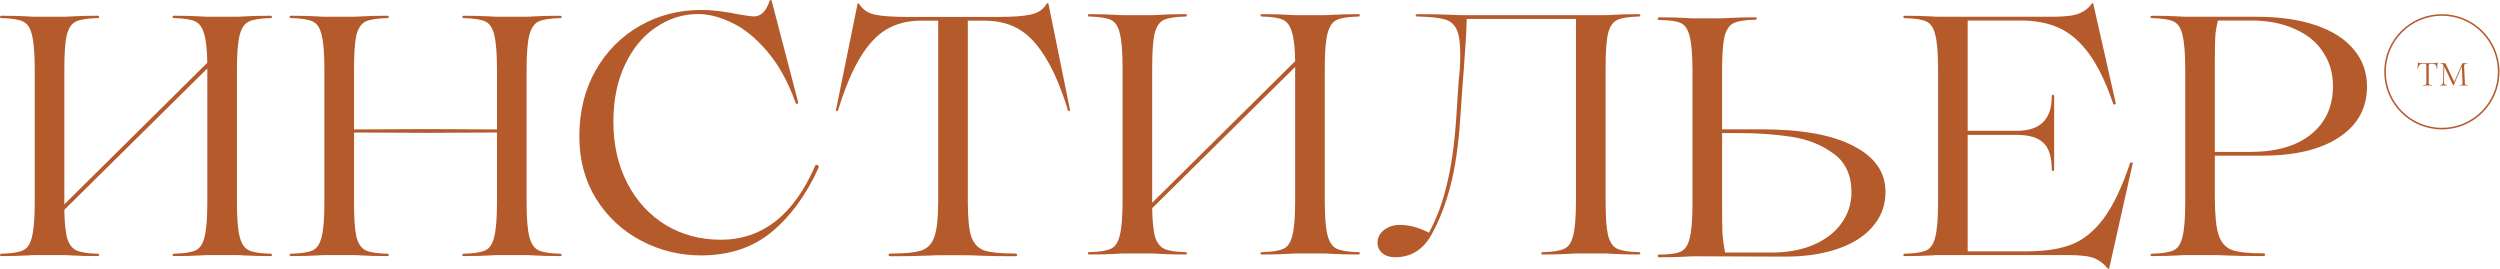 <svg cache-id="d127c7acae944c5ca1e1649b7fdaeb63" id="eOa6cjYp2Ve1" xmlns="http://www.w3.org/2000/svg" xmlns:xlink="http://www.w3.org/1999/xlink" viewBox="0 0 1588 171" shape-rendering="geometricPrecision" text-rendering="geometricPrecision"><style><![CDATA[#eOa6cjYp2Ve2_to {animation: eOa6cjYp2Ve2_to__to 4000ms linear 1 normal forwards}@keyframes eOa6cjYp2Ve2_to__to { 0% {transform: translate(444.042px,81.115px)} 9.5% {transform: translate(444.042px,81.115px);animation-timing-function: cubic-bezier(0.42,0,0.58,1)} 59.5% {transform: translate(444.042px,251.861px)} 100% {transform: translate(444.042px,251.861px)}} #eOa6cjYp2Ve2 {animation: eOa6cjYp2Ve2_c_o 4000ms linear 1 normal forwards}@keyframes eOa6cjYp2Ve2_c_o { 0% {opacity: 1} 9.5% {opacity: 1} 59.5% {opacity: 0} 100% {opacity: 0}} #eOa6cjYp2Ve3_to {animation: eOa6cjYp2Ve3_to__to 4000ms linear 1 normal forwards}@keyframes eOa6cjYp2Ve3_to__to { 0% {transform: translate(444.042px,-89.633px)} 9.5% {transform: translate(444.042px,-89.633px);animation-timing-function: cubic-bezier(0.42,0,0.58,1)} 59.5% {transform: translate(444.042px,81.114px)} 100% {transform: translate(444.042px,81.114px)}} #eOa6cjYp2Ve3 {animation: eOa6cjYp2Ve3_c_o 4000ms linear 1 normal forwards}@keyframes eOa6cjYp2Ve3_c_o { 0% {opacity: 0} 9.5% {opacity: 0} 59.75% {opacity: 1} 100% {opacity: 1}} #eOa6cjYp2Ve4_to {animation: eOa6cjYp2Ve4_to__to 4000ms linear 1 normal forwards}@keyframes eOa6cjYp2Ve4_to__to { 0% {transform: translate(605.339px,82.385px)} 15% {transform: translate(605.339px,82.385px);animation-timing-function: cubic-bezier(0.42,0,0.58,1)} 65% {transform: translate(605.339px,253.131px)} 100% {transform: translate(605.339px,253.131px)}} #eOa6cjYp2Ve4 {animation: eOa6cjYp2Ve4_c_o 4000ms linear 1 normal forwards}@keyframes eOa6cjYp2Ve4_c_o { 0% {opacity: 1} 15% {opacity: 1} 65% {opacity: 0} 100% {opacity: 0}} #eOa6cjYp2Ve5_to {animation: eOa6cjYp2Ve5_to__to 4000ms linear 1 normal forwards}@keyframes eOa6cjYp2Ve5_to__to { 0% {transform: translate(605.339px,-88.363px)} 15% {transform: translate(605.339px,-88.363px);animation-timing-function: cubic-bezier(0.42,0,0.58,1)} 65% {transform: translate(605.339px,82.384px)} 100% {transform: translate(605.339px,82.384px)}} #eOa6cjYp2Ve5 {animation: eOa6cjYp2Ve5_c_o 4000ms linear 1 normal forwards}@keyframes eOa6cjYp2Ve5_c_o { 0% {opacity: 0} 15% {opacity: 0} 65.25% {opacity: 1} 100% {opacity: 1}} #eOa6cjYp2Ve6_to {animation: eOa6cjYp2Ve6_to__to 4000ms linear 1 normal forwards}@keyframes eOa6cjYp2Ve6_to__to { 0% {transform: translate(777.385px,85.33px)} 20.25% {transform: translate(777.385px,85.33px);animation-timing-function: cubic-bezier(0.42,0,0.58,1)} 70.25% {transform: translate(777.385px,256.077px)} 100% {transform: translate(777.385px,256.077px)}} #eOa6cjYp2Ve6 {animation: eOa6cjYp2Ve6_c_o 4000ms linear 1 normal forwards}@keyframes eOa6cjYp2Ve6_c_o { 0% {opacity: 1} 20.25% {opacity: 1} 70.25% {opacity: 0} 100% {opacity: 0}} #eOa6cjYp2Ve7_to {animation: eOa6cjYp2Ve7_to__to 4000ms linear 1 normal forwards}@keyframes eOa6cjYp2Ve7_to__to { 0% {transform: translate(777.385px,-85.417px)} 20.25% {transform: translate(777.385px,-85.417px);animation-timing-function: cubic-bezier(0.42,0,0.58,1)} 70.25% {transform: translate(777.385px,85.33px)} 100% {transform: translate(777.385px,85.33px)}} #eOa6cjYp2Ve7 {animation: eOa6cjYp2Ve7_c_o 4000ms linear 1 normal forwards}@keyframes eOa6cjYp2Ve7_c_o { 0% {opacity: 0} 20.25% {opacity: 0} 70.5% {opacity: 1} 100% {opacity: 1}} #eOa6cjYp2Ve8_to {animation: eOa6cjYp2Ve8_to__to 4000ms linear 1 normal forwards}@keyframes eOa6cjYp2Ve8_to__to { 0% {transform: translate(958.465px,-84.552px)} 20.25% {transform: translate(958.465px,-84.552px);animation-timing-function: cubic-bezier(0.42,0,0.58,1)} 70.25% {transform: translate(958.465px,86.194px)} 100% {transform: translate(958.465px,86.194px)}} #eOa6cjYp2Ve8 {animation: eOa6cjYp2Ve8_c_o 4000ms linear 1 normal forwards}@keyframes eOa6cjYp2Ve8_c_o { 0% {opacity: 0} 20.25% {opacity: 0} 70.5% {opacity: 1} 100% {opacity: 1}} #eOa6cjYp2Ve9_to {animation: eOa6cjYp2Ve9_to__to 4000ms linear 1 normal forwards}@keyframes eOa6cjYp2Ve9_to__to { 0% {transform: translate(958.465px,86.195px)} 20.25% {transform: translate(958.465px,86.195px);animation-timing-function: cubic-bezier(0.42,0,0.58,1)} 70.25% {transform: translate(958.465px,256.942px)} 100% {transform: translate(958.465px,256.942px)}} #eOa6cjYp2Ve9 {animation: eOa6cjYp2Ve9_c_o 4000ms linear 1 normal forwards}@keyframes eOa6cjYp2Ve9_c_o { 0% {opacity: 1} 20.25% {opacity: 1} 70.25% {opacity: 0} 100% {opacity: 0}} #eOa6cjYp2Ve10_to {animation: eOa6cjYp2Ve10_to__to 4000ms linear 1 normal forwards}@keyframes eOa6cjYp2Ve10_to__to { 0% {transform: translate(1125.33px,87.222px)} 27.5% {transform: translate(1125.33px,87.222px);animation-timing-function: cubic-bezier(0.42,0,0.58,1)} 77.5% {transform: translate(1125.33px,257.969px)} 100% {transform: translate(1125.33px,257.969px)}} #eOa6cjYp2Ve10 {animation: eOa6cjYp2Ve10_c_o 4000ms linear 1 normal forwards}@keyframes eOa6cjYp2Ve10_c_o { 0% {opacity: 1} 27.5% {opacity: 1} 77.5% {opacity: 0} 100% {opacity: 0}} #eOa6cjYp2Ve11_to {animation: eOa6cjYp2Ve11_to__to 4000ms linear 1 normal forwards}@keyframes eOa6cjYp2Ve11_to__to { 0% {transform: translate(1125.33px,-83.525px)} 27.5% {transform: translate(1125.33px,-83.525px);animation-timing-function: cubic-bezier(0.42,0,0.58,1)} 77.25% {transform: translate(1125.33px,87.221px)} 100% {transform: translate(1125.33px,87.221px)}} #eOa6cjYp2Ve11 {animation: eOa6cjYp2Ve11_c_o 4000ms linear 1 normal forwards}@keyframes eOa6cjYp2Ve11_c_o { 0% {opacity: 0} 27.5% {opacity: 0} 77.75% {opacity: 1} 100% {opacity: 1}} #eOa6cjYp2Ve12_to {animation: eOa6cjYp2Ve12_to__to 4000ms linear 1 normal forwards}@keyframes eOa6cjYp2Ve12_to__to { 0% {transform: translate(1281.87px,86.385px)} 34.75% {transform: translate(1281.87px,86.385px);animation-timing-function: cubic-bezier(0.42,0,0.58,1)} 84.75% {transform: translate(1281.87px,257.131px)} 100% {transform: translate(1281.87px,257.131px)}} #eOa6cjYp2Ve12 {animation: eOa6cjYp2Ve12_c_o 4000ms linear 1 normal forwards}@keyframes eOa6cjYp2Ve12_c_o { 0% {opacity: 1} 34.75% {opacity: 1} 84.75% {opacity: 0} 100% {opacity: 0}} #eOa6cjYp2Ve13_to {animation: eOa6cjYp2Ve13_to__to 4000ms linear 1 normal forwards}@keyframes eOa6cjYp2Ve13_to__to { 0% {transform: translate(1281.87px,-84.362px)} 34.75% {transform: translate(1281.87px,-84.362px);animation-timing-function: cubic-bezier(0.42,0,0.58,1)} 84.75% {transform: translate(1281.87px,86.384px)} 100% {transform: translate(1281.87px,86.384px)}} #eOa6cjYp2Ve13 {animation: eOa6cjYp2Ve13_c_o 4000ms linear 1 normal forwards}@keyframes eOa6cjYp2Ve13_c_o { 0% {opacity: 0} 34.75% {opacity: 0} 85% {opacity: 1} 100% {opacity: 1}} #eOa6cjYp2Ve14_to {animation: eOa6cjYp2Ve14_to__to 4000ms linear 1 normal forwards}@keyframes eOa6cjYp2Ve14_to__to { 0% {transform: translate(270.385px,86.33px)} 4.5% {transform: translate(270.385px,86.33px);animation-timing-function: cubic-bezier(0.42,0,0.58,1)} 54.5% {transform: translate(270.385px,257.077px)} 100% {transform: translate(270.385px,257.077px)}} #eOa6cjYp2Ve14 {animation: eOa6cjYp2Ve14_c_o 4000ms linear 1 normal forwards}@keyframes eOa6cjYp2Ve14_c_o { 0% {opacity: 1} 4.5% {opacity: 1} 54.5% {opacity: 0} 100% {opacity: 0}} #eOa6cjYp2Ve15_to {animation: eOa6cjYp2Ve15_to__to 4000ms linear 1 normal forwards}@keyframes eOa6cjYp2Ve15_to__to { 0% {transform: translate(270.385px,-84.417px)} 4.75% {transform: translate(270.385px,-84.417px);animation-timing-function: cubic-bezier(0.42,0,0.58,1)} 54.75% {transform: translate(270.385px,86.33px)} 100% {transform: translate(270.385px,86.33px)}} #eOa6cjYp2Ve15 {animation: eOa6cjYp2Ve15_c_o 4000ms linear 1 normal forwards}@keyframes eOa6cjYp2Ve15_c_o { 0% {opacity: 0} 4.75% {opacity: 0} 55% {opacity: 1} 100% {opacity: 1}} #eOa6cjYp2Ve16_to {animation: eOa6cjYp2Ve16_to__to 4000ms linear 1 normal forwards}@keyframes eOa6cjYp2Ve16_to__to { 0% {transform: translate(86.385px,86.33px);animation-timing-function: cubic-bezier(0.42,0,0.58,1)} 50% {transform: translate(86.385px,256.121px)} 100% {transform: translate(86.385px,256.121px)}} #eOa6cjYp2Ve16 {animation: eOa6cjYp2Ve16_c_o 4000ms linear 1 normal forwards}@keyframes eOa6cjYp2Ve16_c_o { 0% {opacity: 1} 50% {opacity: 0} 100% {opacity: 0}} #eOa6cjYp2Ve17_to {animation: eOa6cjYp2Ve17_to__to 4000ms linear 1 normal forwards}@keyframes eOa6cjYp2Ve17_to__to { 0% {transform: translate(86.385px,-84.417px);animation-timing-function: cubic-bezier(0.42,0,0.58,1)} 50% {transform: translate(86.385px,85.374px)} 100% {transform: translate(86.385px,85.374px)}} #eOa6cjYp2Ve17 {animation: eOa6cjYp2Ve17_c_o 4000ms linear 1 normal forwards}@keyframes eOa6cjYp2Ve17_c_o { 0% {opacity: 0} 50% {opacity: 1} 100% {opacity: 1}} #eOa6cjYp2Ve18_to {animation: eOa6cjYp2Ve18_to__to 4000ms linear 1 normal forwards}@keyframes eOa6cjYp2Ve18_to__to { 0% {transform: translate(1551.07px,45.598px)} 48.25% {transform: translate(1551.07px,45.598px);animation-timing-function: cubic-bezier(0.42,0,0.58,1)} 98.25% {transform: translate(1551.07px,216.345px)} 100% {transform: translate(1551.07px,216.345px)}} #eOa6cjYp2Ve18 {animation: eOa6cjYp2Ve18_c_o 4000ms linear 1 normal forwards}@keyframes eOa6cjYp2Ve18_c_o { 0% {opacity: 1} 48.25% {opacity: 1} 98.25% {opacity: 0} 100% {opacity: 0}} #eOa6cjYp2Ve19_to {animation: eOa6cjYp2Ve19_to__to 4000ms linear 1 normal forwards}@keyframes eOa6cjYp2Ve19_to__to { 0% {transform: translate(1551.07px,-125.149px)} 48.25% {transform: translate(1551.07px,-125.149px);animation-timing-function: cubic-bezier(0.42,0,0.58,1)} 98.25% {transform: translate(1551.07px,45.597px)} 100% {transform: translate(1551.07px,45.597px)}} #eOa6cjYp2Ve19 {animation: eOa6cjYp2Ve19_c_o 4000ms linear 1 normal forwards}@keyframes eOa6cjYp2Ve19_c_o { 0% {opacity: 0} 48.25% {opacity: 0} 98.5% {opacity: 1} 100% {opacity: 1}} #eOa6cjYp2Ve20_to {animation: eOa6cjYp2Ve20_to__to 4000ms linear 1 normal forwards}@keyframes eOa6cjYp2Ve20_to__to { 0% {transform: translate(1434.76px,86.33px)} 40.25% {transform: translate(1434.76px,86.33px);animation-timing-function: cubic-bezier(0.42,0,0.58,1)} 90.25% {transform: translate(1434.76px,257.077px)} 100% {transform: translate(1434.76px,257.077px)}} #eOa6cjYp2Ve20 {animation: eOa6cjYp2Ve20_c_o 4000ms linear 1 normal forwards}@keyframes eOa6cjYp2Ve20_c_o { 0% {opacity: 1} 40.25% {opacity: 1} 90.25% {opacity: 0} 100% {opacity: 0}} #eOa6cjYp2Ve21_to {animation: eOa6cjYp2Ve21_to__to 4000ms linear 1 normal forwards}@keyframes eOa6cjYp2Ve21_to__to { 0% {transform: translate(1434.76px,-84.417px)} 40.25% {transform: translate(1434.76px,-84.417px);animation-timing-function: cubic-bezier(0.42,0,0.58,1)} 90.25% {transform: translate(1434.76px,86.33px)} 100% {transform: translate(1434.76px,86.33px)}} #eOa6cjYp2Ve21 {animation: eOa6cjYp2Ve21_c_o 4000ms linear 1 normal forwards}@keyframes eOa6cjYp2Ve21_c_o { 0% {opacity: 0} 40.25% {opacity: 0} 90.5% {opacity: 1} 100% {opacity: 1}}]]></style><g id="eOa6cjYp2Ve2_to" transform="translate(444.042,81.115)"><path id="eOa6cjYp2Ve2" d="M445.195,162.229C431.789,162.229,419.175,159.13,407.354,152.931C395.534,146.732,386.019,137.939,378.812,126.55C371.604,115.018,368,101.756,368,86.763C368,71.051,371.388,57.14,378.163,45.031C385.082,32.777,394.453,23.263,406.273,16.488C418.094,9.712,431.14,6.325,445.411,6.325C452.475,6.325,460.404,7.262,469.197,9.136C474.387,10.001,477.63,10.433,478.928,10.433C483.396,10.433,486.712,7.118,488.874,0.487C489.018,0.054,489.235,-0.09,489.523,0.054C489.955,0.054,490.172,0.198,490.172,0.487L507.038,65.14C507.038,65.573,506.75,65.861,506.173,66.005C505.741,66.005,505.452,65.717,505.308,65.14C500.551,51.878,494.568,41.066,487.361,32.705C480.153,24.2,472.729,18.146,465.089,14.542C457.448,10.794,450.241,8.92,443.465,8.92C433.807,8.92,424.869,11.731,416.652,17.353C408.436,22.831,401.877,30.759,396.975,41.138C392.074,51.517,389.623,63.554,389.623,77.249C389.623,91.953,392.578,104.999,398.489,116.387C404.399,127.776,412.544,136.641,422.923,142.984C433.302,149.183,444.979,152.282,457.953,152.282C470.927,152.282,482.459,148.39,492.55,140.606C502.641,132.677,511.074,120.856,517.85,105.143C518.138,104.855,518.498,104.711,518.931,104.711C519.363,104.711,519.652,104.927,519.796,105.36C520.084,105.648,520.156,106.008,520.012,106.441C512.083,123.884,502.065,137.578,489.955,147.525C477.991,157.328,463.07,162.229,445.195,162.229Z" transform="translate(-444.042,-81.115)" fill="rgb(181,90,43)" stroke="none" stroke-width="1"/></g><g id="eOa6cjYp2Ve3_to" transform="translate(444.042,-89.633)"><path id="eOa6cjYp2Ve3" d="M445.195,162.229C431.789,162.229,419.175,159.13,407.354,152.931C395.534,146.732,386.019,137.939,378.812,126.55C371.604,115.018,368,101.756,368,86.763C368,71.051,371.388,57.14,378.163,45.031C385.082,32.777,394.453,23.263,406.273,16.488C418.094,9.712,431.14,6.325,445.411,6.325C452.475,6.325,460.404,7.262,469.197,9.136C474.387,10.001,477.63,10.433,478.928,10.433C483.396,10.433,486.712,7.118,488.874,0.487C489.018,0.054,489.235,-0.09,489.523,0.054C489.955,0.054,490.172,0.198,490.172,0.487L507.038,65.14C507.038,65.573,506.75,65.861,506.173,66.005C505.741,66.005,505.452,65.717,505.308,65.14C500.551,51.878,494.568,41.066,487.361,32.705C480.153,24.2,472.729,18.146,465.089,14.542C457.448,10.794,450.241,8.92,443.465,8.92C433.807,8.92,424.869,11.731,416.652,17.353C408.436,22.831,401.877,30.759,396.975,41.138C392.074,51.517,389.623,63.554,389.623,77.249C389.623,91.953,392.578,104.999,398.489,116.387C404.399,127.776,412.544,136.641,422.923,142.984C433.302,149.183,444.979,152.282,457.953,152.282C470.927,152.282,482.459,148.39,492.55,140.606C502.641,132.677,511.074,120.856,517.85,105.143C518.138,104.855,518.498,104.711,518.931,104.711C519.363,104.711,519.652,104.927,519.796,105.36C520.084,105.648,520.156,106.008,520.012,106.441C512.083,123.884,502.065,137.578,489.955,147.525C477.991,157.328,463.07,162.229,445.195,162.229Z" transform="translate(-444.042,-81.115)" opacity="0" fill="rgb(181,90,43)" stroke="none" stroke-width="1"/></g><g id="eOa6cjYp2Ve4_to" transform="translate(605.339,82.385)"><path id="eOa6cjYp2Ve4" d="M598.537,162.121C594.789,162.121,591.906,162.193,589.887,162.337C583.256,162.625,575.328,162.769,566.102,162.769C564.949,162.769,564.372,162.481,564.372,161.904C564.372,161.328,564.949,161.039,566.102,161.039C575.039,161.039,581.454,160.391,585.347,159.093C589.383,157.652,592.122,154.697,593.563,150.228C595.149,145.759,595.942,138.335,595.942,127.956L595.942,13.136L584.914,13.136C576.697,13.136,569.49,14.938,563.291,18.542C557.092,22.146,551.47,28.128,546.425,36.489C541.379,44.706,536.694,55.878,532.369,70.005C532.081,70.438,531.721,70.654,531.288,70.654C531,70.51,530.928,70.15,531.072,69.573L544.695,2.541C544.839,1.964,545.199,1.964,545.776,2.541C547.938,6,551.182,8.235,555.506,9.244C559.975,10.253,566.967,10.757,576.481,10.757L633.999,10.757C643.369,10.757,650.289,10.253,654.757,9.244C659.37,8.235,662.686,6,664.704,2.541C665.425,1.82,665.857,1.82,666.002,2.541L679.624,69.573C679.768,70.15,679.624,70.51,679.192,70.654C678.903,70.654,678.615,70.438,678.327,70.005C674.002,55.878,669.245,44.706,664.055,36.489C659.01,28.128,653.388,22.146,647.189,18.542C640.991,14.938,633.783,13.136,625.566,13.136L614.754,13.136L614.754,127.956C614.754,138.335,615.475,145.759,616.917,150.228C618.502,154.697,621.241,157.652,625.133,159.093C629.17,160.391,635.657,161.039,644.594,161.039C645.604,161.039,646.108,161.328,646.108,161.904C646.108,162.481,645.604,162.769,644.594,162.769C635.369,162.769,627.44,162.625,620.809,162.337C618.791,162.193,615.908,162.121,612.16,162.121L598.537,162.121Z" transform="translate(-605.339,-82.385)" fill="rgb(181,90,43)" stroke="none" stroke-width="1"/></g><g id="eOa6cjYp2Ve5_to" transform="translate(605.339,-88.363)"><path id="eOa6cjYp2Ve5" d="M598.537,162.121C594.789,162.121,591.906,162.193,589.887,162.337C583.256,162.625,575.328,162.769,566.102,162.769C564.949,162.769,564.372,162.481,564.372,161.904C564.372,161.328,564.949,161.039,566.102,161.039C575.039,161.039,581.454,160.391,585.347,159.093C589.383,157.652,592.122,154.697,593.563,150.228C595.149,145.759,595.942,138.335,595.942,127.956L595.942,13.136L584.914,13.136C576.697,13.136,569.49,14.938,563.291,18.542C557.092,22.146,551.47,28.128,546.425,36.489C541.379,44.706,536.694,55.878,532.369,70.005C532.081,70.438,531.721,70.654,531.288,70.654C531,70.51,530.928,70.15,531.072,69.573L544.695,2.541C544.839,1.964,545.199,1.964,545.776,2.541C547.938,6,551.182,8.235,555.506,9.244C559.975,10.253,566.967,10.757,576.481,10.757L633.999,10.757C643.369,10.757,650.289,10.253,654.757,9.244C659.37,8.235,662.686,6,664.704,2.541C665.425,1.82,665.857,1.82,666.002,2.541L679.624,69.573C679.768,70.15,679.624,70.51,679.192,70.654C678.903,70.654,678.615,70.438,678.327,70.005C674.002,55.878,669.245,44.706,664.055,36.489C659.01,28.128,653.388,22.146,647.189,18.542C640.991,14.938,633.783,13.136,625.566,13.136L614.754,13.136L614.754,127.956C614.754,138.335,615.475,145.759,616.917,150.228C618.502,154.697,621.241,157.652,625.133,159.093C629.17,160.391,635.657,161.039,644.594,161.039C645.604,161.039,646.108,161.328,646.108,161.904C646.108,162.481,645.604,162.769,644.594,162.769C635.369,162.769,627.44,162.625,620.809,162.337C618.791,162.193,615.908,162.121,612.16,162.121L598.537,162.121Z" transform="translate(-605.339,-82.385)" opacity="0" fill="rgb(181,90,43)" stroke="none" stroke-width="1"/></g><g id="eOa6cjYp2Ve6_to" transform="translate(777.385,85.33)"><path id="eOa6cjYp2Ve6" d="M862.689,160.147C863.41,160.147,863.77,160.435,863.77,161.012C863.77,161.444,863.41,161.661,862.689,161.661C856.346,161.661,850.724,161.516,845.823,161.228C844.381,161.084,842.363,161.012,839.768,161.012L824.632,161.012C822.037,161.012,820.019,161.084,818.577,161.228C813.676,161.516,808.054,161.661,801.711,161.661C800.991,161.661,800.63,161.444,800.63,161.012C800.63,160.435,800.991,160.147,801.711,160.147C808.054,160.003,812.595,159.282,815.334,157.985C818.073,156.687,819.947,153.804,820.956,149.335C822.109,144.866,822.686,137.587,822.686,127.496L822.686,42.516L731.868,132.253C732.012,140.758,732.661,146.957,733.814,150.849C735.111,154.597,737.13,157.048,739.869,158.201C742.608,159.354,746.932,160.003,752.843,160.147C753.563,160.147,753.924,160.435,753.924,161.012C754.068,161.444,753.708,161.661,752.843,161.661C746.356,161.661,740.806,161.516,736.193,161.228C734.751,161.084,732.733,161.012,730.138,161.012L715.002,161.012C712.407,161.012,710.389,161.084,708.947,161.228C704.046,161.516,698.424,161.661,692.081,161.661C691.36,161.661,691,161.444,691,161.012C691,160.435,691.36,160.147,692.081,160.147C698.424,160.003,702.965,159.282,705.704,157.985C708.443,156.687,710.317,153.804,711.326,149.335C712.479,144.866,713.056,137.587,713.056,127.496L713.056,43.165C713.056,33.074,712.479,25.794,711.326,21.325C710.317,16.857,708.443,13.973,705.704,12.676C702.965,11.379,698.424,10.658,692.081,10.514C691.36,10.514,691,10.297,691,9.865C691,9.288,691.36,9,692.081,9C698.424,9,704.046,9.144,708.947,9.432C710.389,9.577,712.407,9.649,715.002,9.649L730.138,9.649C732.733,9.649,734.751,9.577,736.193,9.432C740.806,9.144,746.356,9,752.843,9C753.708,9,754.068,9.288,753.924,9.865C753.924,10.297,753.563,10.514,752.843,10.514C746.5,10.658,741.959,11.379,739.22,12.676C736.481,13.973,734.535,16.857,733.382,21.325C732.373,25.794,731.868,33.074,731.868,43.165L731.868,128.793L822.686,38.84C822.542,30.191,821.821,23.92,820.524,20.028C819.37,16.136,817.424,13.613,814.685,12.46C812.091,11.306,807.766,10.658,801.711,10.514C800.991,10.514,800.63,10.297,800.63,9.865C800.63,9.288,800.991,9,801.711,9C808.054,9,813.676,9.144,818.577,9.432C820.019,9.577,822.037,9.649,824.632,9.649L839.768,9.649C842.363,9.649,844.381,9.577,845.823,9.432C850.724,9.144,856.346,9,862.689,9C863.41,9,863.77,9.288,863.77,9.865C863.77,10.297,863.41,10.514,862.689,10.514C856.346,10.658,851.805,11.379,849.066,12.676C846.327,13.973,844.381,16.857,843.228,21.325C842.075,25.794,841.498,33.074,841.498,43.165L841.498,127.496C841.498,137.587,842.075,144.866,843.228,149.335C844.381,153.804,846.327,156.687,849.066,157.985C851.805,159.282,856.346,160.003,862.689,160.147Z" transform="translate(-777.385,-85.33)" fill="rgb(181,90,43)" stroke="none" stroke-width="1"/></g><g id="eOa6cjYp2Ve7_to" transform="translate(777.385,-85.417)"><path id="eOa6cjYp2Ve7" d="M862.689,160.147C863.41,160.147,863.77,160.435,863.77,161.012C863.77,161.444,863.41,161.661,862.689,161.661C856.346,161.661,850.724,161.516,845.823,161.228C844.381,161.084,842.363,161.012,839.768,161.012L824.632,161.012C822.037,161.012,820.019,161.084,818.577,161.228C813.676,161.516,808.054,161.661,801.711,161.661C800.991,161.661,800.63,161.444,800.63,161.012C800.63,160.435,800.991,160.147,801.711,160.147C808.054,160.003,812.595,159.282,815.334,157.985C818.073,156.687,819.947,153.804,820.956,149.335C822.109,144.866,822.686,137.587,822.686,127.496L822.686,42.516L731.868,132.253C732.012,140.758,732.661,146.957,733.814,150.849C735.111,154.597,737.13,157.048,739.869,158.201C742.608,159.354,746.932,160.003,752.843,160.147C753.563,160.147,753.924,160.435,753.924,161.012C754.068,161.444,753.708,161.661,752.843,161.661C746.356,161.661,740.806,161.516,736.193,161.228C734.751,161.084,732.733,161.012,730.138,161.012L715.002,161.012C712.407,161.012,710.389,161.084,708.947,161.228C704.046,161.516,698.424,161.661,692.081,161.661C691.36,161.661,691,161.444,691,161.012C691,160.435,691.36,160.147,692.081,160.147C698.424,160.003,702.965,159.282,705.704,157.985C708.443,156.687,710.317,153.804,711.326,149.335C712.479,144.866,713.056,137.587,713.056,127.496L713.056,43.165C713.056,33.074,712.479,25.794,711.326,21.325C710.317,16.857,708.443,13.973,705.704,12.676C702.965,11.379,698.424,10.658,692.081,10.514C691.36,10.514,691,10.297,691,9.865C691,9.288,691.36,9,692.081,9C698.424,9,704.046,9.144,708.947,9.432C710.389,9.577,712.407,9.649,715.002,9.649L730.138,9.649C732.733,9.649,734.751,9.577,736.193,9.432C740.806,9.144,746.356,9,752.843,9C753.708,9,754.068,9.288,753.924,9.865C753.924,10.297,753.563,10.514,752.843,10.514C746.5,10.658,741.959,11.379,739.22,12.676C736.481,13.973,734.535,16.857,733.382,21.325C732.373,25.794,731.868,33.074,731.868,43.165L731.868,128.793L822.686,38.84C822.542,30.191,821.821,23.92,820.524,20.028C819.37,16.136,817.424,13.613,814.685,12.46C812.091,11.306,807.766,10.658,801.711,10.514C800.991,10.514,800.63,10.297,800.63,9.865C800.63,9.288,800.991,9,801.711,9C808.054,9,813.676,9.144,818.577,9.432C820.019,9.577,822.037,9.649,824.632,9.649L839.768,9.649C842.363,9.649,844.381,9.577,845.823,9.432C850.724,9.144,856.346,9,862.689,9C863.41,9,863.77,9.288,863.77,9.865C863.77,10.297,863.41,10.514,862.689,10.514C856.346,10.658,851.805,11.379,849.066,12.676C846.327,13.973,844.381,16.857,843.228,21.325C842.075,25.794,841.498,33.074,841.498,43.165L841.498,127.496C841.498,137.587,842.075,144.866,843.228,149.335C844.381,153.804,846.327,156.687,849.066,157.985C851.805,159.282,856.346,160.003,862.689,160.147Z" transform="translate(-777.385,-85.33)" opacity="0" fill="rgb(181,90,43)" stroke="none" stroke-width="1"/></g><g id="eOa6cjYp2Ve8_to" transform="translate(958.465,-84.552)"><path id="eOa6cjYp2Ve8" d="M1040.85,160.147C1041.57,160.147,1041.93,160.435,1041.93,161.012C1041.93,161.444,1041.57,161.661,1040.85,161.661C1034.51,161.661,1028.89,161.516,1023.98,161.228C1022.54,161.084,1020.52,161.012,1017.93,161.012L1002.79,161.012C1000.34,161.012,998.397,161.084,996.956,161.228C992.343,161.516,986.721,161.661,980.089,161.661C979.369,161.661,979.008,161.444,979.008,161.012C979.008,160.435,979.369,160.147,980.089,160.147C986.432,160.003,990.973,159.282,993.712,157.985C996.451,156.687,998.325,153.804,999.334,149.335C1000.49,144.866,1001.06,137.587,1001.06,127.496L1001.06,12.027L931.653,12.027C931.509,19.379,930.86,30.479,929.707,45.327L928.842,56.355L927.545,75.384C926.391,92.538,924.301,106.809,921.274,118.198C918.391,129.442,914.499,139.533,909.597,148.47C904.264,158.417,896.479,163.39,886.244,163.39C882.784,163.39,880.046,162.526,878.027,160.796C876.009,159.066,875,156.903,875,154.309C875,150.993,876.37,148.254,879.109,146.092C881.992,143.929,885.307,142.848,889.055,142.848C895.11,142.848,901.308,144.506,907.651,147.822C912.408,139.172,916.156,129.154,918.895,117.765C921.778,106.377,923.797,92.394,924.95,75.816L926.247,55.923C926.391,53.184,926.752,48.931,927.328,43.165C927.473,41.002,927.545,37.975,927.545,34.083C927.545,27.019,926.752,21.83,925.166,18.514C923.58,15.199,920.986,13.108,917.382,12.243C913.778,11.234,908.228,10.658,900.732,10.514C899.723,10.514,899.218,10.297,899.218,9.865C899.218,9.288,899.723,9,900.732,9C909.381,9,916.733,9.144,922.788,9.432C924.662,9.577,927.329,9.649,930.788,9.649L1017.93,9.649C1020.52,9.649,1022.54,9.577,1023.98,9.432C1028.89,9.144,1034.51,9,1040.85,9C1041.57,9,1041.93,9.288,1041.93,9.865C1041.93,10.297,1041.57,10.514,1040.85,10.514C1034.51,10.658,1029.97,11.379,1027.23,12.676C1024.49,13.973,1022.54,16.857,1021.39,21.325C1020.38,25.794,1019.88,33.074,1019.88,43.165L1019.88,127.496C1019.88,137.587,1020.38,144.866,1021.39,149.335C1022.54,153.804,1024.49,156.687,1027.23,157.985C1029.97,159.282,1034.51,160.003,1040.85,160.147Z" transform="translate(-958.465,-86.195)" opacity="0" fill="rgb(181,90,43)" stroke="none" stroke-width="1"/></g><g id="eOa6cjYp2Ve9_to" transform="translate(958.465,86.195)"><path id="eOa6cjYp2Ve9" d="M1040.85,160.147C1041.57,160.147,1041.93,160.435,1041.93,161.012C1041.93,161.444,1041.57,161.661,1040.85,161.661C1034.51,161.661,1028.89,161.516,1023.98,161.228C1022.54,161.084,1020.52,161.012,1017.93,161.012L1002.79,161.012C1000.34,161.012,998.397,161.084,996.956,161.228C992.343,161.516,986.721,161.661,980.089,161.661C979.369,161.661,979.008,161.444,979.008,161.012C979.008,160.435,979.369,160.147,980.089,160.147C986.432,160.003,990.973,159.282,993.712,157.985C996.451,156.687,998.325,153.804,999.334,149.335C1000.49,144.866,1001.06,137.587,1001.06,127.496L1001.06,12.027L931.653,12.027C931.509,19.379,930.86,30.479,929.707,45.327L928.842,56.355L927.545,75.384C926.391,92.538,924.301,106.809,921.274,118.198C918.391,129.442,914.499,139.533,909.597,148.47C904.264,158.417,896.479,163.39,886.244,163.39C882.784,163.39,880.046,162.526,878.027,160.796C876.009,159.066,875,156.903,875,154.309C875,150.993,876.37,148.254,879.109,146.092C881.992,143.929,885.307,142.848,889.055,142.848C895.11,142.848,901.308,144.506,907.651,147.822C912.408,139.172,916.156,129.154,918.895,117.765C921.778,106.377,923.797,92.394,924.95,75.816L926.247,55.923C926.391,53.184,926.752,48.931,927.328,43.165C927.473,41.002,927.545,37.975,927.545,34.083C927.545,27.019,926.752,21.83,925.166,18.514C923.58,15.199,920.986,13.108,917.382,12.243C913.778,11.234,908.228,10.658,900.732,10.514C899.723,10.514,899.218,10.297,899.218,9.865C899.218,9.288,899.723,9,900.732,9C909.381,9,916.733,9.144,922.788,9.432C924.662,9.577,927.329,9.649,930.788,9.649L1017.93,9.649C1020.52,9.649,1022.54,9.577,1023.98,9.432C1028.89,9.144,1034.51,9,1040.85,9C1041.57,9,1041.93,9.288,1041.93,9.865C1041.93,10.297,1041.57,10.514,1040.85,10.514C1034.51,10.658,1029.97,11.379,1027.23,12.676C1024.49,13.973,1022.54,16.857,1021.39,21.325C1020.38,25.794,1019.88,33.074,1019.88,43.165L1019.88,127.496C1019.88,137.587,1020.38,144.866,1021.39,149.335C1022.54,153.804,1024.49,156.687,1027.23,157.985C1029.97,159.282,1034.51,160.003,1040.85,160.147Z" transform="translate(-958.465,-86.195)" fill="rgb(181,90,43)" stroke="none" stroke-width="1"/></g><g id="eOa6cjYp2Ve10_to" transform="translate(1125.33,87.222)"><path id="eOa6cjYp2Ve10" d="M1077,162.796C1074.41,162.796,1072.39,162.868,1070.95,163.012C1066.05,163.3,1060.42,163.444,1054.08,163.444C1053.36,163.444,1053,163.156,1053,162.579C1053,162.003,1053.36,161.714,1054.08,161.714C1060.42,161.714,1064.96,161.066,1067.7,159.768C1070.44,158.471,1072.32,155.588,1073.33,151.119C1074.48,146.65,1075.06,139.37,1075.06,129.28L1075.06,45.165C1075.06,35.074,1074.48,27.794,1073.33,23.325C1072.32,18.857,1070.44,15.973,1067.7,14.676C1064.96,13.379,1060.42,12.73,1054.08,12.73C1053.36,12.73,1053,12.441,1053,11.865C1053,11.288,1053.36,11,1054.08,11C1060.42,11,1066.05,11.144,1070.95,11.432C1072.39,11.577,1074.41,11.649,1077,11.649L1092.14,11.649C1094.59,11.649,1096.53,11.577,1097.98,11.432C1102.59,11.144,1108.21,11,1114.84,11C1115.56,11,1115.92,11.288,1115.92,11.865C1115.92,12.297,1115.56,12.514,1114.84,12.514C1108.5,12.658,1103.96,13.379,1101.22,14.676C1098.48,15.973,1096.53,18.857,1095.38,23.325C1094.37,27.794,1093.87,35.074,1093.87,45.165L1093.87,82.141L1118.73,82.141C1144.39,82.141,1163.93,85.672,1177.33,92.736C1190.88,99.656,1197.66,109.386,1197.66,121.928C1197.66,130.289,1194.99,137.568,1189.66,143.767C1184.47,149.966,1177.05,154.723,1167.39,158.039C1157.73,161.354,1146.56,163.012,1133.87,163.012L1077,162.796ZM1125.44,160.417C1135.24,160.417,1143.96,158.831,1151.6,155.66C1159.39,152.344,1165.37,147.803,1169.55,142.037C1173.87,136.127,1176.04,129.496,1176.04,122.144C1176.04,111.188,1172.22,102.971,1164.58,97.493C1157.08,92.015,1148.21,88.484,1137.98,86.898C1127.74,85.312,1116.36,84.519,1103.81,84.519L1093.87,84.519L1093.87,123.874C1093.87,135.694,1093.94,143.695,1094.08,147.876C1094.37,152.056,1094.95,156.237,1095.81,160.417L1125.44,160.417Z" transform="translate(-1125.33,-87.222)" fill="rgb(181,90,43)" stroke="none" stroke-width="1"/></g><g id="eOa6cjYp2Ve11_to" transform="translate(1125.33,-83.525)"><path id="eOa6cjYp2Ve11" d="M1077,162.796C1074.41,162.796,1072.39,162.868,1070.95,163.012C1066.05,163.3,1060.42,163.444,1054.08,163.444C1053.36,163.444,1053,163.156,1053,162.579C1053,162.003,1053.36,161.714,1054.08,161.714C1060.42,161.714,1064.96,161.066,1067.7,159.768C1070.44,158.471,1072.32,155.588,1073.33,151.119C1074.48,146.65,1075.06,139.37,1075.06,129.28L1075.06,45.165C1075.06,35.074,1074.48,27.794,1073.33,23.325C1072.32,18.857,1070.44,15.973,1067.7,14.676C1064.96,13.379,1060.42,12.73,1054.08,12.73C1053.36,12.73,1053,12.441,1053,11.865C1053,11.288,1053.36,11,1054.08,11C1060.42,11,1066.05,11.144,1070.95,11.432C1072.39,11.577,1074.41,11.649,1077,11.649L1092.14,11.649C1094.59,11.649,1096.53,11.577,1097.98,11.432C1102.59,11.144,1108.21,11,1114.84,11C1115.56,11,1115.92,11.288,1115.92,11.865C1115.92,12.297,1115.56,12.514,1114.84,12.514C1108.5,12.658,1103.96,13.379,1101.22,14.676C1098.48,15.973,1096.53,18.857,1095.38,23.325C1094.37,27.794,1093.87,35.074,1093.87,45.165L1093.87,82.141L1118.73,82.141C1144.39,82.141,1163.93,85.672,1177.33,92.736C1190.88,99.656,1197.66,109.386,1197.66,121.928C1197.66,130.289,1194.99,137.568,1189.66,143.767C1184.47,149.966,1177.05,154.723,1167.39,158.039C1157.73,161.354,1146.56,163.012,1133.87,163.012L1077,162.796ZM1125.44,160.417C1135.24,160.417,1143.96,158.831,1151.6,155.66C1159.39,152.344,1165.37,147.803,1169.55,142.037C1173.87,136.127,1176.04,129.496,1176.04,122.144C1176.04,111.188,1172.22,102.971,1164.58,97.493C1157.08,92.015,1148.21,88.484,1137.98,86.898C1127.74,85.312,1116.36,84.519,1103.81,84.519L1093.87,84.519L1093.87,123.874C1093.87,135.694,1093.94,143.695,1094.08,147.876C1094.37,152.056,1094.95,156.237,1095.81,160.417L1125.44,160.417Z" transform="translate(-1125.33,-87.222)" opacity="0" fill="rgb(181,90,43)" stroke="none" stroke-width="1"/></g><g id="eOa6cjYp2Ve12_to" transform="translate(1281.87,86.385)"><path id="eOa6cjYp2Ve12" d="M1353.01,103.63C1353.16,103.197,1353.44,103.053,1353.88,103.197C1354.45,103.197,1354.74,103.341,1354.74,103.63L1339.82,170.229C1339.68,170.95,1339.24,170.95,1338.52,170.229C1336.65,167.779,1334.05,165.761,1330.74,164.175C1327.42,162.733,1321.73,162.012,1313.66,162.012L1233,162.012C1230.41,162.012,1228.39,162.085,1226.95,162.229C1222.05,162.517,1216.42,162.661,1210.08,162.661C1209.36,162.661,1209,162.445,1209,162.012C1209,161.436,1209.36,161.148,1210.08,161.148C1216.42,161.003,1220.96,160.283,1223.7,158.985C1226.44,157.688,1228.32,154.805,1229.33,150.336C1230.48,145.867,1231.06,138.587,1231.06,128.496L1231.06,44.166C1231.06,34.075,1230.48,26.795,1229.33,22.326C1228.32,17.857,1226.44,14.974,1223.7,13.677C1220.96,12.379,1216.42,11.658,1210.08,11.514C1209.36,11.514,1209,11.298,1209,10.866C1209,10.289,1209.36,10.001,1210.08,10.001C1216.42,10.001,1222.05,10.145,1226.95,10.433C1228.39,10.577,1230.41,10.649,1233,10.649L1303.49,10.649C1311.71,10.649,1317.48,9.929,1320.79,8.487C1324.25,7.045,1326.85,5.027,1328.58,2.432C1328.87,2.144,1329.08,2,1329.23,2C1329.51,2,1329.66,2.144,1329.66,2.432L1343.93,65.573C1343.93,66.005,1343.64,66.293,1343.06,66.438C1342.63,66.438,1342.34,66.149,1342.2,65.573C1337.59,52.166,1332.47,41.643,1326.85,34.002C1321.22,26.362,1314.95,20.956,1308.03,17.785C1301.12,14.614,1292.97,13.028,1283.6,13.028L1249.87,13.028L1249.87,83.087L1281.01,83.087C1288.5,83.087,1294.05,81.285,1297.66,77.682C1301.4,74.078,1303.28,68.6,1303.28,61.248C1303.28,60.527,1303.49,60.167,1303.93,60.167C1304.5,60.167,1304.79,60.527,1304.79,61.248L1304.79,107.738C1304.79,108.315,1304.5,108.603,1303.93,108.603C1303.49,108.603,1303.28,108.315,1303.28,107.738C1303.28,99.665,1301.48,93.971,1297.87,90.656C1294.41,87.34,1288.79,85.682,1281.01,85.682L1249.87,85.682L1249.87,159.634L1287.93,159.634C1299.03,159.634,1308.32,158.192,1315.82,155.309C1323.32,152.426,1330.09,146.948,1336.15,138.876C1342.2,130.803,1347.82,119.054,1353.01,103.63Z" transform="translate(-1281.87,-86.385)" fill="rgb(181,90,43)" stroke="none" stroke-width="1"/></g><g id="eOa6cjYp2Ve13_to" transform="translate(1281.87,-84.362)"><path id="eOa6cjYp2Ve13" d="M1353.01,103.63C1353.16,103.197,1353.44,103.053,1353.88,103.197C1354.45,103.197,1354.74,103.341,1354.74,103.63L1339.82,170.229C1339.68,170.95,1339.24,170.95,1338.52,170.229C1336.65,167.779,1334.05,165.761,1330.74,164.175C1327.42,162.733,1321.73,162.012,1313.66,162.012L1233,162.012C1230.41,162.012,1228.39,162.085,1226.95,162.229C1222.05,162.517,1216.42,162.661,1210.08,162.661C1209.36,162.661,1209,162.445,1209,162.012C1209,161.436,1209.36,161.148,1210.08,161.148C1216.42,161.003,1220.96,160.283,1223.7,158.985C1226.44,157.688,1228.32,154.805,1229.33,150.336C1230.48,145.867,1231.06,138.587,1231.06,128.496L1231.06,44.166C1231.06,34.075,1230.48,26.795,1229.33,22.326C1228.32,17.857,1226.44,14.974,1223.7,13.677C1220.96,12.379,1216.42,11.658,1210.08,11.514C1209.36,11.514,1209,11.298,1209,10.866C1209,10.289,1209.36,10.001,1210.08,10.001C1216.42,10.001,1222.05,10.145,1226.95,10.433C1228.39,10.577,1230.41,10.649,1233,10.649L1303.49,10.649C1311.71,10.649,1317.48,9.929,1320.79,8.487C1324.25,7.045,1326.85,5.027,1328.58,2.432C1328.87,2.144,1329.08,2,1329.23,2C1329.51,2,1329.66,2.144,1329.66,2.432L1343.93,65.573C1343.93,66.005,1343.64,66.293,1343.06,66.438C1342.63,66.438,1342.34,66.149,1342.2,65.573C1337.59,52.166,1332.47,41.643,1326.85,34.002C1321.22,26.362,1314.95,20.956,1308.03,17.785C1301.12,14.614,1292.97,13.028,1283.6,13.028L1249.87,13.028L1249.87,83.087L1281.01,83.087C1288.5,83.087,1294.05,81.285,1297.66,77.682C1301.4,74.078,1303.28,68.6,1303.28,61.248C1303.28,60.527,1303.49,60.167,1303.93,60.167C1304.5,60.167,1304.79,60.527,1304.79,61.248L1304.79,107.738C1304.79,108.315,1304.5,108.603,1303.93,108.603C1303.49,108.603,1303.28,108.315,1303.28,107.738C1303.28,99.665,1301.48,93.971,1297.87,90.656C1294.41,87.34,1288.79,85.682,1281.01,85.682L1249.87,85.682L1249.87,159.634L1287.93,159.634C1299.03,159.634,1308.32,158.192,1315.82,155.309C1323.32,152.426,1330.09,146.948,1336.15,138.876C1342.2,130.803,1347.82,119.054,1353.01,103.63Z" transform="translate(-1281.87,-86.385)" opacity="0" fill="rgb(181,90,43)" stroke="none" stroke-width="1"/></g><g id="eOa6cjYp2Ve14_to" transform="translate(270.385,86.33)"><path id="eOa6cjYp2Ve14" d="M355.689,161.147C356.41,161.147,356.77,161.435,356.77,162.012C356.77,162.444,356.41,162.661,355.689,162.661C349.346,162.661,343.724,162.516,338.823,162.228C337.381,162.084,335.363,162.012,332.768,162.012L317.632,162.012C315.037,162.012,313.019,162.084,311.578,162.228C306.676,162.516,301.054,162.661,294.711,162.661C293.991,162.661,293.63,162.444,293.63,162.012C293.63,161.435,293.991,161.147,294.711,161.147C301.054,161.003,305.595,160.282,308.334,158.985C311.073,157.687,312.947,154.804,313.956,150.335C315.109,145.866,315.686,138.587,315.686,128.496L315.686,84.168L271.358,84.384L224.868,84.168L224.868,128.496C224.868,138.587,225.373,145.866,226.382,150.335C227.535,154.804,229.481,157.687,232.22,158.985C234.959,160.282,239.5,161.003,245.843,161.147C246.563,161.147,246.924,161.435,246.924,162.012C247.068,162.444,246.708,162.661,245.843,162.661C239.356,162.661,233.806,162.516,229.193,162.228C227.751,162.084,225.733,162.012,223.138,162.012L208.002,162.012C205.407,162.012,203.389,162.084,201.947,162.228C197.046,162.516,191.424,162.661,185.081,162.661C184.36,162.661,184,162.444,184,162.012C184,161.435,184.36,161.147,185.081,161.147C191.424,161.003,195.965,160.282,198.704,158.985C201.443,157.687,203.317,154.804,204.326,150.335C205.479,145.866,206.056,138.587,206.056,128.496L206.056,44.165C206.056,34.074,205.479,26.794,204.326,22.325C203.317,17.857,201.443,14.973,198.704,13.676C195.965,12.379,191.424,11.658,185.081,11.514C184.36,11.514,184,11.297,184,10.865C184,10.288,184.36,10,185.081,10C191.424,10,197.046,10.144,201.947,10.432C203.389,10.577,205.407,10.649,208.002,10.649L223.138,10.649C225.733,10.649,227.751,10.577,229.193,10.432C233.806,10.144,239.356,10,245.843,10C246.708,10,247.068,10.288,246.924,10.865C246.924,11.297,246.563,11.514,245.843,11.514C239.5,11.658,234.959,12.379,232.22,13.676C229.481,14.973,227.535,17.857,226.382,22.325C225.373,26.794,224.868,34.074,224.868,44.165L224.868,82.222L271.142,82.006L315.686,82.222L315.686,44.165C315.686,34.074,315.109,26.794,313.956,22.325C312.947,17.857,311.073,14.973,308.334,13.676C305.595,12.379,301.054,11.658,294.711,11.514C293.991,11.514,293.63,11.297,293.63,10.865C293.63,10.288,293.991,10,294.711,10C301.054,10,306.676,10.144,311.578,10.432C313.019,10.577,315.037,10.649,317.632,10.649L332.768,10.649C335.363,10.649,337.381,10.577,338.823,10.432C343.724,10.144,349.346,10,355.689,10C356.41,10,356.77,10.288,356.77,10.865C356.77,11.297,356.41,11.514,355.689,11.514C349.346,11.658,344.805,12.379,342.066,13.676C339.327,14.973,337.381,17.857,336.228,22.325C335.075,26.794,334.498,34.074,334.498,44.165L334.498,128.496C334.498,138.587,335.075,145.866,336.228,150.335C337.381,154.804,339.327,157.687,342.066,158.985C344.805,160.282,349.346,161.003,355.689,161.147Z" transform="translate(-270.385,-86.33)" fill="rgb(181,90,43)" stroke="none" stroke-width="1"/></g><g id="eOa6cjYp2Ve15_to" transform="translate(270.385,-84.417)"><path id="eOa6cjYp2Ve15" d="M355.689,161.147C356.41,161.147,356.77,161.435,356.77,162.012C356.77,162.444,356.41,162.661,355.689,162.661C349.346,162.661,343.724,162.516,338.823,162.228C337.381,162.084,335.363,162.012,332.768,162.012L317.632,162.012C315.037,162.012,313.019,162.084,311.578,162.228C306.676,162.516,301.054,162.661,294.711,162.661C293.991,162.661,293.63,162.444,293.63,162.012C293.63,161.435,293.991,161.147,294.711,161.147C301.054,161.003,305.595,160.282,308.334,158.985C311.073,157.687,312.947,154.804,313.956,150.335C315.109,145.866,315.686,138.587,315.686,128.496L315.686,84.168L271.358,84.384L224.868,84.168L224.868,128.496C224.868,138.587,225.373,145.866,226.382,150.335C227.535,154.804,229.481,157.687,232.22,158.985C234.959,160.282,239.5,161.003,245.843,161.147C246.563,161.147,246.924,161.435,246.924,162.012C247.068,162.444,246.708,162.661,245.843,162.661C239.356,162.661,233.806,162.516,229.193,162.228C227.751,162.084,225.733,162.012,223.138,162.012L208.002,162.012C205.407,162.012,203.389,162.084,201.947,162.228C197.046,162.516,191.424,162.661,185.081,162.661C184.36,162.661,184,162.444,184,162.012C184,161.435,184.36,161.147,185.081,161.147C191.424,161.003,195.965,160.282,198.704,158.985C201.443,157.687,203.317,154.804,204.326,150.335C205.479,145.866,206.056,138.587,206.056,128.496L206.056,44.165C206.056,34.074,205.479,26.794,204.326,22.325C203.317,17.857,201.443,14.973,198.704,13.676C195.965,12.379,191.424,11.658,185.081,11.514C184.36,11.514,184,11.297,184,10.865C184,10.288,184.36,10,185.081,10C191.424,10,197.046,10.144,201.947,10.432C203.389,10.577,205.407,10.649,208.002,10.649L223.138,10.649C225.733,10.649,227.751,10.577,229.193,10.432C233.806,10.144,239.356,10,245.843,10C246.708,10,247.068,10.288,246.924,10.865C246.924,11.297,246.563,11.514,245.843,11.514C239.5,11.658,234.959,12.379,232.22,13.676C229.481,14.973,227.535,17.857,226.382,22.325C225.373,26.794,224.868,34.074,224.868,44.165L224.868,82.222L271.142,82.006L315.686,82.222L315.686,44.165C315.686,34.074,315.109,26.794,313.956,22.325C312.947,17.857,311.073,14.973,308.334,13.676C305.595,12.379,301.054,11.658,294.711,11.514C293.991,11.514,293.63,11.297,293.63,10.865C293.63,10.288,293.991,10,294.711,10C301.054,10,306.676,10.144,311.578,10.432C313.019,10.577,315.037,10.649,317.632,10.649L332.768,10.649C335.363,10.649,337.381,10.577,338.823,10.432C343.724,10.144,349.346,10,355.689,10C356.41,10,356.77,10.288,356.77,10.865C356.77,11.297,356.41,11.514,355.689,11.514C349.346,11.658,344.805,12.379,342.066,13.676C339.327,14.973,337.381,17.857,336.228,22.325C335.075,26.794,334.498,34.074,334.498,44.165L334.498,128.496C334.498,138.587,335.075,145.866,336.228,150.335C337.381,154.804,339.327,157.687,342.066,158.985C344.805,160.282,349.346,161.003,355.689,161.147Z" transform="translate(-270.385,-86.33)" opacity="0" fill="rgb(181,90,43)" stroke="none" stroke-width="1"/></g><g id="eOa6cjYp2Ve16_to" transform="translate(86.385,86.33)"><path id="eOa6cjYp2Ve16" d="M171.689,161.147C172.41,161.147,172.77,161.435,172.77,162.012C172.77,162.444,172.41,162.661,171.689,162.661C165.346,162.661,159.724,162.516,154.823,162.228C153.381,162.084,151.363,162.012,148.768,162.012L133.632,162.012C131.037,162.012,129.019,162.084,127.578,162.228C122.676,162.516,117.054,162.661,110.711,162.661C109.991,162.661,109.63,162.444,109.63,162.012C109.63,161.435,109.991,161.147,110.711,161.147C117.054,161.003,121.595,160.282,124.334,158.985C127.073,157.687,128.947,154.804,129.956,150.335C131.109,145.866,131.686,138.587,131.686,128.496L131.686,43.516L40.868,133.253C41.012,141.758,41.661,147.957,42.814,151.849C44.112,155.597,46.13,158.048,48.869,159.201C51.608,160.354,55.932,161.003,61.843,161.147C62.563,161.147,62.924,161.435,62.924,162.012C63.068,162.444,62.708,162.661,61.843,162.661C55.356,162.661,49.806,162.516,45.193,162.228C43.751,162.084,41.733,162.012,39.138,162.012L24.002,162.012C21.407,162.012,19.389,162.084,17.947,162.228C13.046,162.516,7.424,162.661,1.081,162.661C0.36,162.661,0,162.444,0,162.012C0,161.435,0.36,161.147,1.081,161.147C7.424,161.003,11.965,160.282,14.704,158.985C17.443,157.687,19.317,154.804,20.326,150.335C21.479,145.866,22.056,138.587,22.056,128.496L22.056,44.165C22.056,34.074,21.479,26.794,20.326,22.325C19.317,17.857,17.443,14.973,14.704,13.676C11.965,12.379,7.424,11.658,1.081,11.514C0.36,11.514,0,11.297,0,10.865C0,10.288,0.36,10,1.081,10C7.424,10,13.046,10.144,17.947,10.432C19.389,10.577,21.407,10.649,24.002,10.649L39.138,10.649C41.733,10.649,43.751,10.577,45.193,10.432C49.806,10.144,55.356,10,61.843,10C62.708,10,63.068,10.288,62.924,10.865C62.924,11.297,62.563,11.514,61.843,11.514C55.5,11.658,50.959,12.379,48.22,13.676C45.481,14.973,43.535,17.857,42.382,22.325C41.373,26.794,40.868,34.074,40.868,44.165L40.868,129.793L131.686,39.84C131.542,31.191,130.821,24.92,129.524,21.028C128.37,17.136,126.424,14.613,123.685,13.46C121.091,12.306,116.766,11.658,110.711,11.514C109.991,11.514,109.63,11.297,109.63,10.865C109.63,10.288,109.991,10,110.711,10C117.054,10,122.676,10.144,127.578,10.432C129.019,10.577,131.037,10.649,133.632,10.649L148.768,10.649C151.363,10.649,153.381,10.577,154.823,10.432C159.724,10.144,165.346,10,171.689,10C172.41,10,172.77,10.288,172.77,10.865C172.77,11.297,172.41,11.514,171.689,11.514C165.346,11.658,160.805,12.379,158.066,13.676C155.327,14.973,153.381,17.857,152.228,22.325C151.075,26.794,150.498,34.074,150.498,44.165L150.498,128.496C150.498,138.587,151.075,145.866,152.228,150.335C153.381,154.804,155.327,157.687,158.066,158.985C160.805,160.282,165.346,161.003,171.689,161.147Z" transform="translate(-86.385,-86.33)" fill="rgb(181,90,43)" stroke="none" stroke-width="1"/></g><g id="eOa6cjYp2Ve17_to" transform="translate(86.385,-84.417)"><path id="eOa6cjYp2Ve17" d="M171.689,161.147C172.41,161.147,172.77,161.435,172.77,162.012C172.77,162.444,172.41,162.661,171.689,162.661C165.346,162.661,159.724,162.516,154.823,162.228C153.381,162.084,151.363,162.012,148.768,162.012L133.632,162.012C131.037,162.012,129.019,162.084,127.578,162.228C122.676,162.516,117.054,162.661,110.711,162.661C109.991,162.661,109.63,162.444,109.63,162.012C109.63,161.435,109.991,161.147,110.711,161.147C117.054,161.003,121.595,160.282,124.334,158.985C127.073,157.687,128.947,154.804,129.956,150.335C131.109,145.866,131.686,138.587,131.686,128.496L131.686,43.516L40.868,133.253C41.012,141.758,41.661,147.957,42.814,151.849C44.112,155.597,46.13,158.048,48.869,159.201C51.608,160.354,55.932,161.003,61.843,161.147C62.563,161.147,62.924,161.435,62.924,162.012C63.068,162.444,62.708,162.661,61.843,162.661C55.356,162.661,49.806,162.516,45.193,162.228C43.751,162.084,41.733,162.012,39.138,162.012L24.002,162.012C21.407,162.012,19.389,162.084,17.947,162.228C13.046,162.516,7.424,162.661,1.081,162.661C0.36,162.661,0,162.444,0,162.012C0,161.435,0.36,161.147,1.081,161.147C7.424,161.003,11.965,160.282,14.704,158.985C17.443,157.687,19.317,154.804,20.326,150.335C21.479,145.866,22.056,138.587,22.056,128.496L22.056,44.165C22.056,34.074,21.479,26.794,20.326,22.325C19.317,17.857,17.443,14.973,14.704,13.676C11.965,12.379,7.424,11.658,1.081,11.514C0.36,11.514,0,11.297,0,10.865C0,10.288,0.36,10,1.081,10C7.424,10,13.046,10.144,17.947,10.432C19.389,10.577,21.407,10.649,24.002,10.649L39.138,10.649C41.733,10.649,43.751,10.577,45.193,10.432C49.806,10.144,55.356,10,61.843,10C62.708,10,63.068,10.288,62.924,10.865C62.924,11.297,62.563,11.514,61.843,11.514C55.5,11.658,50.959,12.379,48.22,13.676C45.481,14.973,43.535,17.857,42.382,22.325C41.373,26.794,40.868,34.074,40.868,44.165L40.868,129.793L131.686,39.84C131.542,31.191,130.821,24.92,129.524,21.028C128.37,17.136,126.424,14.613,123.685,13.46C121.091,12.306,116.766,11.658,110.711,11.514C109.991,11.514,109.63,11.297,109.63,10.865C109.63,10.288,109.991,10,110.711,10C117.054,10,122.676,10.144,127.578,10.432C129.019,10.577,131.037,10.649,133.632,10.649L148.768,10.649C151.363,10.649,153.381,10.577,154.823,10.432C159.724,10.144,165.346,10,171.689,10C172.41,10,172.77,10.288,172.77,10.865C172.77,11.297,172.41,11.514,171.689,11.514C165.346,11.658,160.805,12.379,158.066,13.676C155.327,14.973,153.381,17.857,152.228,22.325C151.075,26.794,150.498,34.074,150.498,44.165L150.498,128.496C150.498,138.587,151.075,145.866,152.228,150.335C153.381,154.804,155.327,157.687,158.066,158.985C160.805,160.282,165.346,161.003,171.689,161.147Z" transform="translate(-86.385,-86.33)" opacity="0" fill="rgb(181,90,43)" stroke="none" stroke-width="1"/></g><g id="eOa6cjYp2Ve18_to" transform="translate(1551.07,45.598)"><path id="eOa6cjYp2Ve18" d="M1586.67,45.598C1586.67,65.258,1570.73,81.196,1551.07,81.196C1531.41,81.196,1515.47,65.258,1515.47,45.598C1515.47,25.938,1531.41,10,1551.07,10C1570.73,10,1586.67,25.938,1586.67,45.598ZM1587.67,45.598C1587.67,65.811,1571.28,82.196,1551.07,82.196C1530.86,82.196,1514.47,65.811,1514.47,45.598C1514.47,25.386,1530.86,9,1551.07,9C1571.28,9,1587.67,25.386,1587.67,45.598ZM1541.22,41.949C1541.22,40.584,1540.88,40.516,1539.01,40.516C1537.1,40.516,1536.24,41.403,1535.85,43.725C1535.83,43.793,1535.58,43.793,1535.58,43.702C1535.69,42.951,1535.9,40.629,1535.9,39.605C1535.9,39.469,1536.17,39.446,1536.17,39.605C1536.17,40.06,1536.94,40.106,1537.37,40.106C1538.67,40.151,1540.24,40.174,1541.95,40.174C1543.18,40.174,1544.07,40.152,1544.82,40.132L1544.82,40.132L1544.82,40.132C1545.37,40.118,1545.85,40.106,1546.34,40.106C1547.37,40.106,1547.91,40.015,1548.07,39.537C1548.09,39.423,1548.32,39.423,1548.32,39.537C1548.23,40.447,1548.12,42.996,1548.12,43.702C1548.12,43.793,1547.87,43.793,1547.84,43.702C1547.75,41.358,1546.96,40.516,1544.93,40.516C1543.02,40.516,1542.72,40.652,1542.72,41.995L1542.72,52.486C1542.72,53.806,1543.02,54.057,1544.93,54.057C1545.02,54.057,1545.02,54.33,1544.93,54.33C1544.56,54.33,1544.16,54.321,1543.73,54.31L1543.73,54.31L1543.73,54.31L1543.73,54.31C1543.2,54.298,1542.61,54.285,1541.95,54.285C1541.35,54.285,1540.78,54.298,1540.25,54.31L1540.25,54.31L1540.24,54.31L1540.24,54.31C1539.79,54.32,1539.37,54.33,1538.99,54.33C1538.92,54.33,1538.92,54.057,1538.99,54.057C1540.88,54.057,1541.22,53.806,1541.22,52.486L1541.22,41.949ZM1565.66,52.486C1565.7,53.806,1565.95,54.057,1567.62,54.057C1567.71,54.057,1567.71,54.33,1567.62,54.33C1567.28,54.33,1566.9,54.32,1566.48,54.31L1566.48,54.31L1566.48,54.31C1566,54.298,1565.47,54.285,1564.93,54.285C1564.4,54.285,1563.91,54.298,1563.47,54.31C1563.1,54.321,1562.76,54.33,1562.45,54.33C1562.38,54.33,1562.38,54.057,1562.45,54.057C1563.95,54.057,1564.25,53.806,1564.18,52.486L1563.77,42.154L1558.58,54.171C1558.51,54.285,1558.26,54.285,1558.19,54.171L1552.6,42.222L1552.39,51.849C1552.37,53.42,1552.85,54.057,1554.33,54.057C1554.39,54.057,1554.39,54.33,1554.33,54.33C1554,54.33,1553.68,54.32,1553.34,54.309C1552.96,54.297,1552.56,54.285,1552.12,54.285C1551.7,54.285,1551.3,54.297,1550.93,54.309L1550.93,54.309C1550.61,54.32,1550.3,54.33,1550.02,54.33C1549.93,54.33,1549.93,54.057,1550.02,54.057C1551.3,54.057,1551.84,53.42,1551.87,51.849L1552.05,41.289C1551.59,40.675,1550.98,40.379,1550.18,40.379C1550.11,40.379,1550.11,40.106,1550.18,40.106C1550.45,40.106,1550.75,40.119,1551.02,40.131L1551.02,40.131L1551.02,40.131C1551.26,40.142,1551.47,40.151,1551.64,40.151C1551.94,40.151,1552.23,40.135,1552.46,40.121C1552.6,40.113,1552.72,40.106,1552.8,40.106C1553.21,40.106,1553.37,40.288,1553.85,41.289L1558.94,51.986L1563.88,40.675C1564.04,40.311,1564.29,40.106,1564.57,40.106C1564.63,40.106,1564.71,40.113,1564.82,40.121L1564.82,40.121L1564.82,40.121C1564.98,40.134,1565.2,40.151,1565.45,40.151C1565.9,40.151,1566.24,40.138,1566.55,40.126C1566.8,40.115,1567.04,40.106,1567.3,40.106C1567.39,40.106,1567.39,40.379,1567.3,40.379C1565.84,40.379,1565.16,40.698,1565.2,41.949L1565.66,52.486Z" transform="translate(-1551.07,-45.598)" clip-rule="evenodd" fill="rgb(181,90,43)" fill-rule="evenodd" stroke="none" stroke-width="1"/></g><g id="eOa6cjYp2Ve19_to" transform="translate(1551.07,-125.149)"><path id="eOa6cjYp2Ve19" d="M1586.67,45.598C1586.67,65.258,1570.73,81.196,1551.07,81.196C1531.41,81.196,1515.47,65.258,1515.47,45.598C1515.47,25.938,1531.41,10,1551.07,10C1570.73,10,1586.67,25.938,1586.67,45.598ZM1587.67,45.598C1587.67,65.811,1571.28,82.196,1551.07,82.196C1530.86,82.196,1514.47,65.811,1514.47,45.598C1514.47,25.386,1530.86,9,1551.07,9C1571.28,9,1587.67,25.386,1587.67,45.598ZM1541.22,41.949C1541.22,40.584,1540.88,40.516,1539.01,40.516C1537.1,40.516,1536.24,41.403,1535.85,43.725C1535.83,43.793,1535.58,43.793,1535.58,43.702C1535.69,42.951,1535.9,40.629,1535.9,39.605C1535.9,39.469,1536.17,39.446,1536.17,39.605C1536.17,40.06,1536.94,40.106,1537.37,40.106C1538.67,40.151,1540.24,40.174,1541.95,40.174C1543.18,40.174,1544.07,40.152,1544.82,40.132L1544.82,40.132L1544.82,40.132C1545.37,40.118,1545.85,40.106,1546.34,40.106C1547.37,40.106,1547.91,40.015,1548.07,39.537C1548.09,39.423,1548.32,39.423,1548.32,39.537C1548.23,40.447,1548.12,42.996,1548.12,43.702C1548.12,43.793,1547.87,43.793,1547.84,43.702C1547.75,41.358,1546.96,40.516,1544.93,40.516C1543.02,40.516,1542.72,40.652,1542.72,41.995L1542.72,52.486C1542.72,53.806,1543.02,54.057,1544.93,54.057C1545.02,54.057,1545.02,54.33,1544.93,54.33C1544.56,54.33,1544.16,54.321,1543.73,54.31L1543.73,54.31L1543.73,54.31L1543.73,54.31C1543.2,54.298,1542.61,54.285,1541.95,54.285C1541.35,54.285,1540.78,54.298,1540.25,54.31L1540.25,54.31L1540.24,54.31L1540.24,54.31C1539.79,54.32,1539.37,54.33,1538.99,54.33C1538.92,54.33,1538.92,54.057,1538.99,54.057C1540.88,54.057,1541.22,53.806,1541.22,52.486L1541.22,41.949ZM1565.66,52.486C1565.7,53.806,1565.95,54.057,1567.62,54.057C1567.71,54.057,1567.71,54.33,1567.62,54.33C1567.28,54.33,1566.9,54.32,1566.48,54.31L1566.48,54.31L1566.48,54.31C1566,54.298,1565.47,54.285,1564.93,54.285C1564.4,54.285,1563.91,54.298,1563.47,54.31C1563.1,54.321,1562.76,54.33,1562.45,54.33C1562.38,54.33,1562.38,54.057,1562.45,54.057C1563.95,54.057,1564.25,53.806,1564.18,52.486L1563.77,42.154L1558.58,54.171C1558.51,54.285,1558.26,54.285,1558.19,54.171L1552.6,42.222L1552.39,51.849C1552.37,53.42,1552.85,54.057,1554.33,54.057C1554.39,54.057,1554.39,54.33,1554.33,54.33C1554,54.33,1553.68,54.32,1553.34,54.309C1552.96,54.297,1552.56,54.285,1552.12,54.285C1551.7,54.285,1551.3,54.297,1550.93,54.309L1550.93,54.309C1550.61,54.32,1550.3,54.33,1550.02,54.33C1549.93,54.33,1549.93,54.057,1550.02,54.057C1551.3,54.057,1551.84,53.42,1551.87,51.849L1552.05,41.289C1551.59,40.675,1550.98,40.379,1550.18,40.379C1550.11,40.379,1550.11,40.106,1550.18,40.106C1550.45,40.106,1550.75,40.119,1551.02,40.131L1551.02,40.131L1551.02,40.131C1551.26,40.142,1551.47,40.151,1551.64,40.151C1551.94,40.151,1552.23,40.135,1552.46,40.121C1552.6,40.113,1552.72,40.106,1552.8,40.106C1553.21,40.106,1553.37,40.288,1553.85,41.289L1558.94,51.986L1563.88,40.675C1564.04,40.311,1564.29,40.106,1564.57,40.106C1564.63,40.106,1564.71,40.113,1564.82,40.121L1564.82,40.121L1564.82,40.121C1564.98,40.134,1565.2,40.151,1565.45,40.151C1565.9,40.151,1566.24,40.138,1566.55,40.126C1566.8,40.115,1567.04,40.106,1567.3,40.106C1567.39,40.106,1567.39,40.379,1567.3,40.379C1565.84,40.379,1565.16,40.698,1565.2,41.949L1565.66,52.486Z" transform="translate(-1551.07,-45.598)" opacity="0" clip-rule="evenodd" fill="rgb(181,90,43)" fill-rule="evenodd" stroke="none" stroke-width="1"/></g><g id="eOa6cjYp2Ve20_to" transform="translate(1434.76,86.33)"><path id="eOa6cjYp2Ve20" d="M1406.87,98.872L1406.87,125.252C1406.87,136.352,1407.66,144.353,1409.25,149.254C1410.83,154.011,1413.64,157.183,1417.68,158.768C1421.72,160.21,1428.28,160.931,1437.36,160.931C1438.37,160.931,1438.87,161.219,1438.87,161.796C1438.87,162.372,1438.37,162.661,1437.36,162.661C1427.7,162.661,1419.55,162.516,1412.92,162.228C1410.9,162.084,1408.02,162.012,1404.27,162.012L1390,162.012C1387.41,162.012,1385.39,162.084,1383.95,162.228C1379.05,162.516,1373.42,162.661,1367.08,162.661C1366.36,162.661,1366,162.444,1366,162.012C1366,161.435,1366.36,161.147,1367.08,161.147C1373.42,161.003,1377.96,160.282,1380.7,158.985C1383.44,157.687,1385.32,154.804,1386.33,150.335C1387.48,145.866,1388.06,138.587,1388.06,128.496L1388.06,44.165C1388.06,34.074,1387.48,26.794,1386.33,22.325C1385.32,17.857,1383.44,14.973,1380.7,13.676C1377.96,12.379,1373.42,11.658,1367.08,11.514C1366.36,11.514,1366,11.297,1366,10.865C1366,10.288,1366.36,10,1367.08,10C1373.42,10,1379.05,10.144,1383.95,10.432C1385.39,10.577,1387.41,10.649,1390,10.649L1433.46,10.649C1448.02,10.649,1460.57,12.451,1471.09,16.055C1481.61,19.658,1489.61,24.776,1495.09,31.407C1500.71,38.038,1503.52,45.895,1503.52,54.977C1503.52,68.671,1497.61,79.411,1485.79,87.195C1474.12,94.98,1457.83,98.872,1436.92,98.872L1406.87,98.872ZM1408.81,13.027C1408.24,15.334,1407.73,18.073,1407.3,21.244C1407.01,24.416,1406.87,29.965,1406.87,37.894L1406.87,96.493L1429.36,96.493C1445.93,96.493,1458.84,92.745,1468.06,85.249C1477.29,77.753,1481.9,67.59,1481.9,54.76C1481.9,46.543,1479.81,39.336,1475.63,33.137C1471.59,26.794,1465.61,21.893,1457.68,18.433C1449.9,14.829,1440.6,13.027,1429.79,13.027L1408.81,13.027Z" transform="translate(-1434.76,-86.33)" fill="rgb(181,90,43)" stroke="none" stroke-width="1"/></g><g id="eOa6cjYp2Ve21_to" transform="translate(1434.76,-84.417)"><path id="eOa6cjYp2Ve21" d="M1406.87,98.872L1406.87,125.252C1406.87,136.352,1407.66,144.353,1409.25,149.254C1410.83,154.011,1413.64,157.183,1417.68,158.768C1421.72,160.21,1428.28,160.931,1437.36,160.931C1438.37,160.931,1438.87,161.219,1438.87,161.796C1438.87,162.372,1438.37,162.661,1437.36,162.661C1427.7,162.661,1419.55,162.516,1412.92,162.228C1410.9,162.084,1408.02,162.012,1404.27,162.012L1390,162.012C1387.41,162.012,1385.39,162.084,1383.95,162.228C1379.05,162.516,1373.42,162.661,1367.08,162.661C1366.36,162.661,1366,162.444,1366,162.012C1366,161.435,1366.36,161.147,1367.08,161.147C1373.42,161.003,1377.96,160.282,1380.7,158.985C1383.44,157.687,1385.32,154.804,1386.33,150.335C1387.48,145.866,1388.06,138.587,1388.06,128.496L1388.06,44.165C1388.06,34.074,1387.48,26.794,1386.33,22.325C1385.32,17.857,1383.44,14.973,1380.7,13.676C1377.96,12.379,1373.42,11.658,1367.08,11.514C1366.36,11.514,1366,11.297,1366,10.865C1366,10.288,1366.36,10,1367.08,10C1373.42,10,1379.05,10.144,1383.95,10.432C1385.39,10.577,1387.41,10.649,1390,10.649L1433.46,10.649C1448.02,10.649,1460.57,12.451,1471.09,16.055C1481.61,19.658,1489.61,24.776,1495.09,31.407C1500.71,38.038,1503.52,45.895,1503.52,54.977C1503.52,68.671,1497.61,79.411,1485.79,87.195C1474.12,94.98,1457.83,98.872,1436.92,98.872L1406.87,98.872ZM1408.81,13.027C1408.24,15.334,1407.73,18.073,1407.3,21.244C1407.01,24.416,1406.87,29.965,1406.87,37.894L1406.87,96.493L1429.36,96.493C1445.93,96.493,1458.84,92.745,1468.06,85.249C1477.29,77.753,1481.9,67.59,1481.9,54.76C1481.9,46.543,1479.81,39.336,1475.63,33.137C1471.59,26.794,1465.61,21.893,1457.68,18.433C1449.9,14.829,1440.6,13.027,1429.79,13.027L1408.81,13.027Z" transform="translate(-1434.76,-86.33)" opacity="0" fill="rgb(181,90,43)" stroke="none" stroke-width="1"/></g></svg>